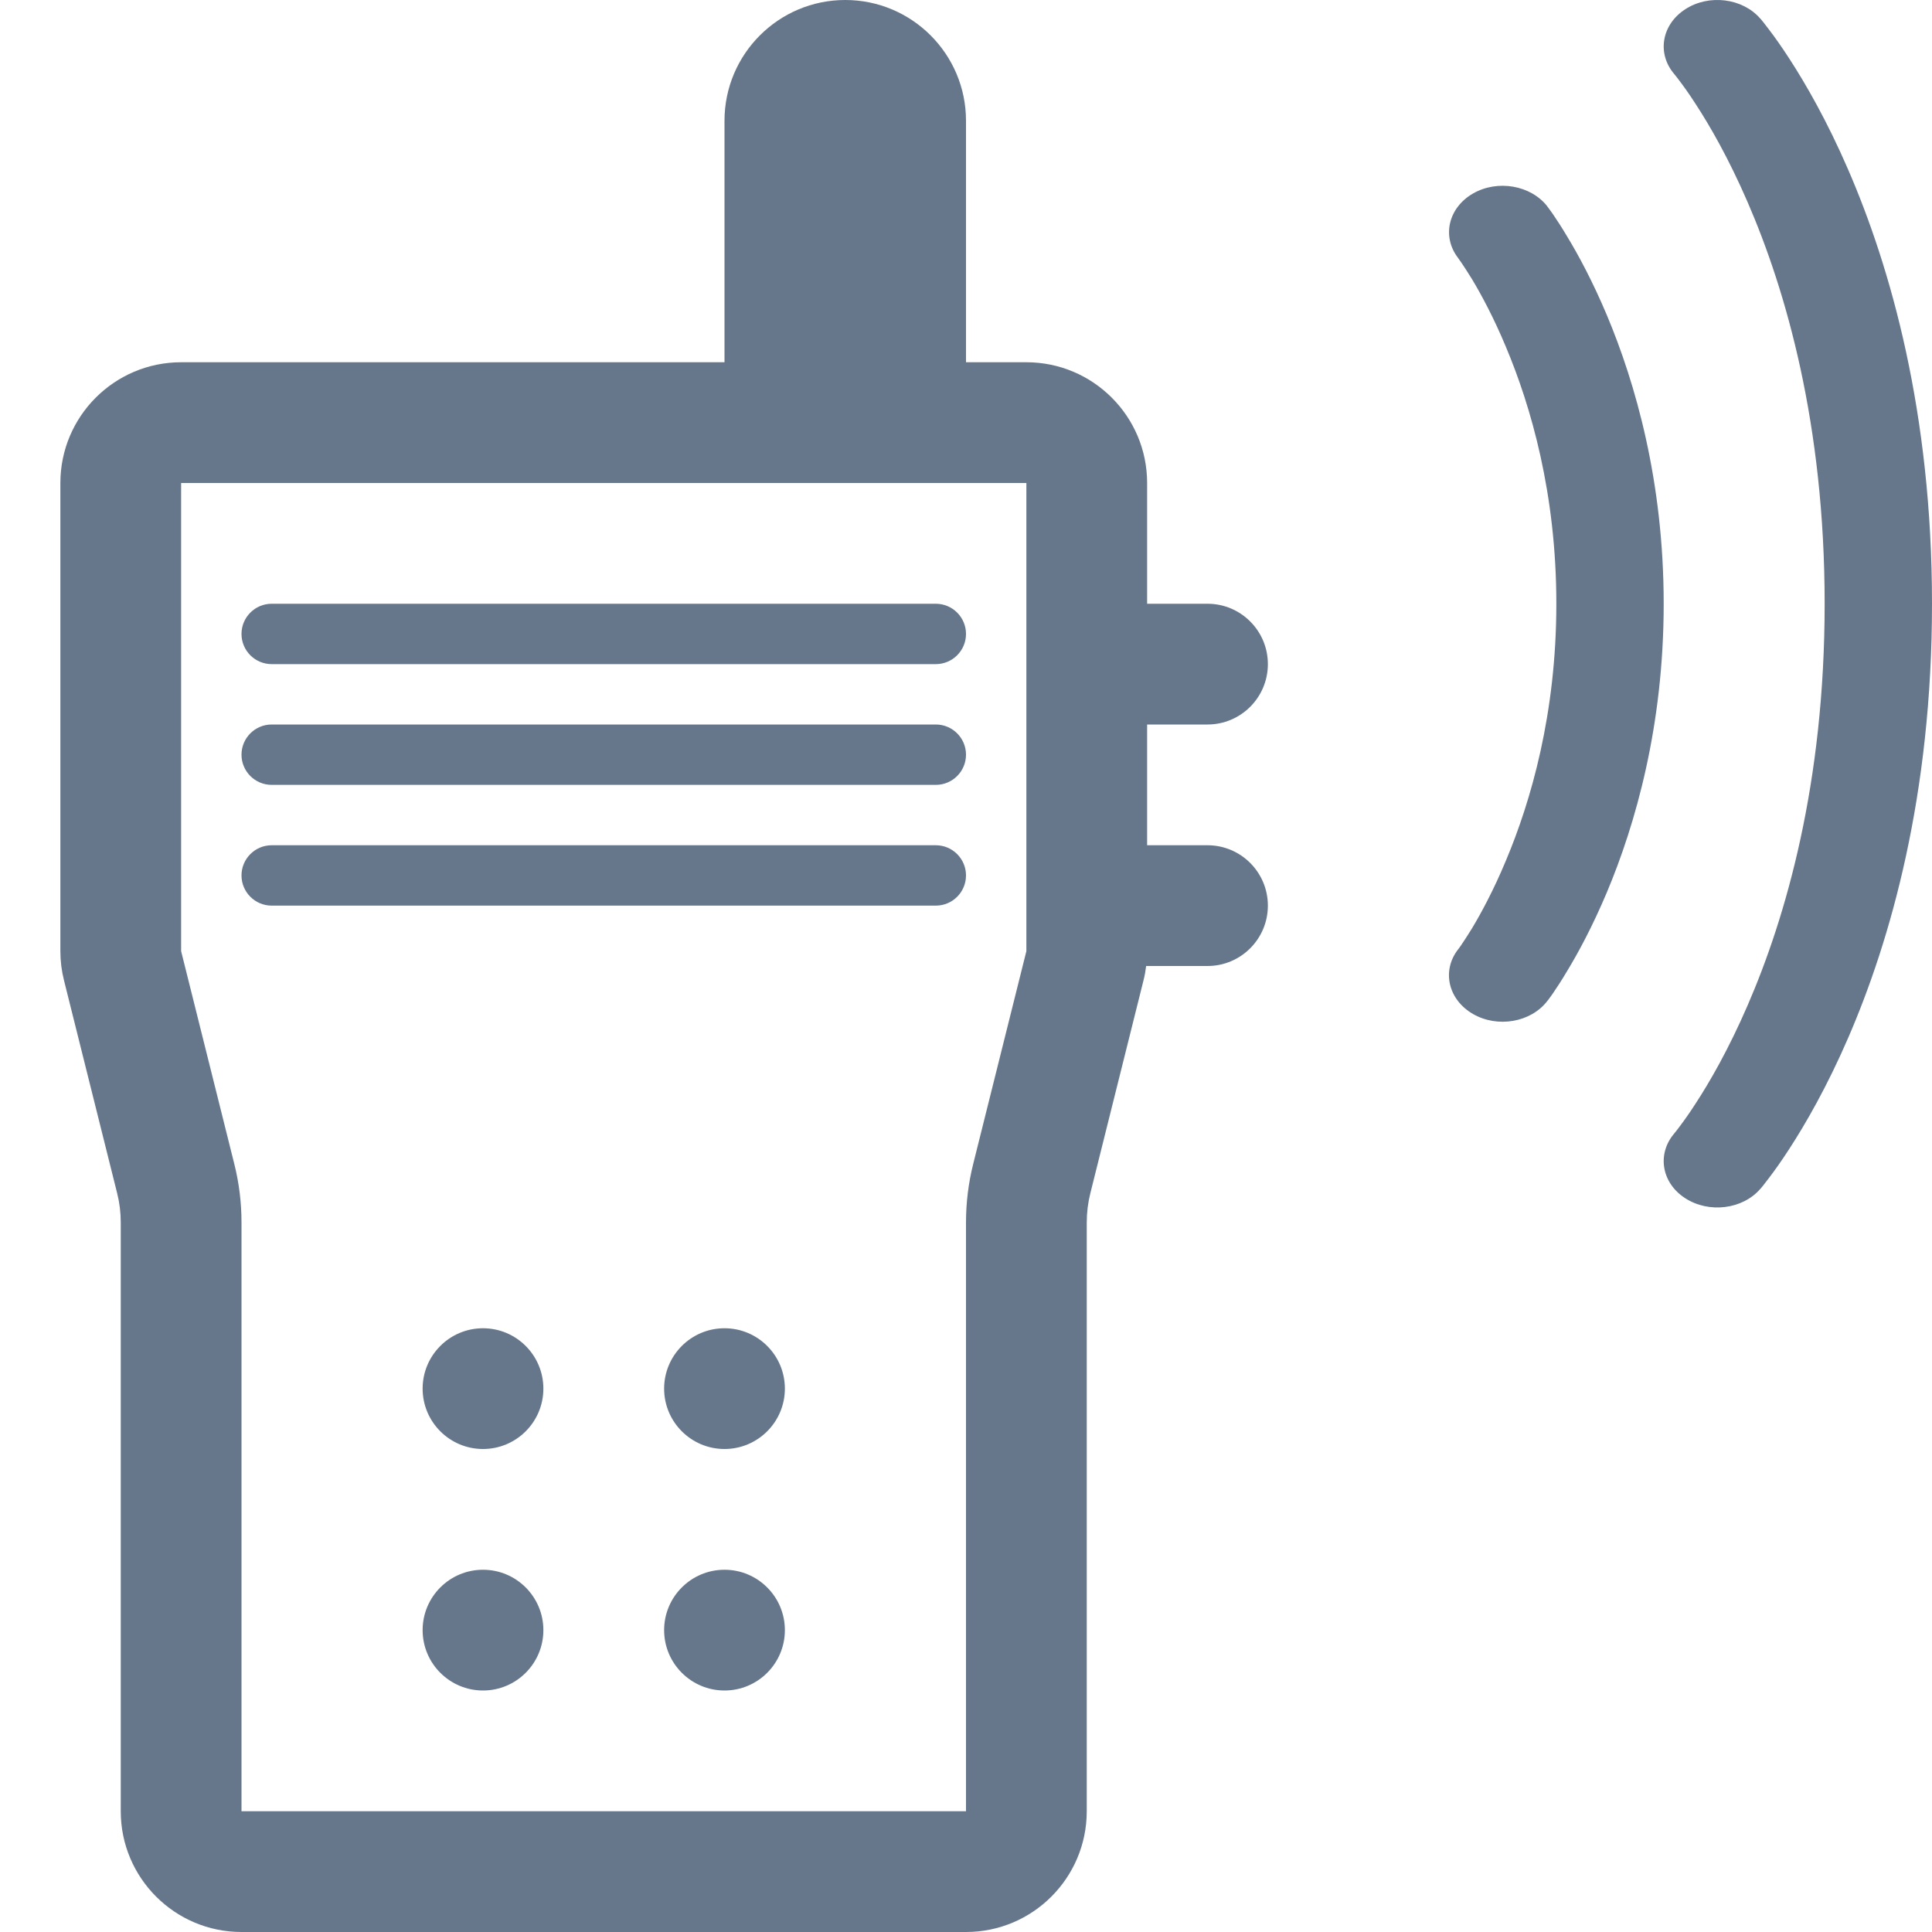 <svg width="16" height="16" viewBox="0 0 16 16" fill="none" xmlns="http://www.w3.org/2000/svg">
<path d="M4 11C3.724 11 3.5 11.224 3.5 11.5C3.5 11.776 3.724 12 4 12C4.276 12 4.5 11.776 4.5 11.5C4.5 11.224 4.276 11 4 11Z" fill="#66778C"/>
<path d="M4 13C3.724 13 3.5 13.224 3.5 13.5C3.5 13.776 3.724 14 4 14C4.276 14 4.5 13.776 4.5 13.5C4.5 13.224 4.276 13 4 13Z" fill="#66778C"/>
<path d="M5.5 13.5C5.5 13.224 5.724 13 6 13C6.276 13 6.5 13.224 6.5 13.5C6.5 13.776 6.276 14 6 14C5.724 14 5.5 13.776 5.5 13.5Z" fill="#66778C"/>
<path d="M6 11C5.724 11 5.5 11.224 5.5 11.5C5.5 11.776 5.724 12 6 12C6.276 12 6.5 11.776 6.5 11.5C6.5 11.224 6.276 11 6 11Z" fill="#66778C"/>
<path d="M8 5.25C8 5.388 7.888 5.5 7.75 5.5H2.25C2.112 5.5 2 5.388 2 5.25C2 5.112 2.112 5 2.25 5H7.75C7.888 5 8 5.112 8 5.25Z" fill="#66778C"/>
<path d="M7.75 6.5C7.888 6.5 8 6.388 8 6.25C8 6.112 7.888 6 7.75 6H2.25C2.112 6 2 6.112 2 6.25C2 6.388 2.112 6.5 2.25 6.5H7.75Z" fill="#66778C"/>
<path d="M8 7.25C8 7.388 7.888 7.5 7.75 7.5H2.25C2.112 7.5 2 7.388 2 7.25C2 7.112 2.112 7 2.25 7H7.75C7.888 7 8 7.112 8 7.25Z" fill="#66778C"/>
<path fill-rule="evenodd" clip-rule="evenodd" d="M6 1C6 0.448 6.448 0 7 0C7.552 0 8 0.448 8 1V3H8.5C9.052 3 9.5 3.448 9.5 4V5H10C10.276 5 10.5 5.224 10.5 5.5C10.5 5.776 10.276 6 10 6H9.5V7H10C10.276 7 10.5 7.224 10.5 7.5C10.5 7.776 10.276 8 10 8H9.492C9.487 8.04 9.48 8.08 9.47 8.119L9.03 9.881C9.01 9.96 9 10.041 9 10.123V15C9 15.552 8.552 16 8 16H2C1.448 16 1 15.552 1 15V10.123C1 10.041 0.99 9.96 0.97 9.881L0.53 8.119C0.51 8.04 0.5 7.959 0.5 7.877V4C0.5 3.448 0.948 3 1.5 3H6V1ZM8.5 4V7.877L8.06 9.638C8.02 9.797 8 9.96 8 10.123V15H2V10.123C2 9.96 1.98 9.797 1.94 9.638L1.5 7.877V4H8.5Z" fill="#66778C"/>
<path d="M14.578 9.846C14.431 10.016 14.152 10.05 13.956 9.923C13.759 9.796 13.72 9.555 13.867 9.385L13.874 9.376C13.881 9.367 13.893 9.353 13.908 9.332C13.939 9.291 13.986 9.227 14.043 9.138C14.158 8.962 14.315 8.691 14.473 8.326C14.789 7.597 15.111 6.489 15.111 5C15.111 3.511 14.789 2.403 14.473 1.674C14.315 1.309 14.158 1.038 14.043 0.862C13.986 0.773 13.939 0.709 13.908 0.668C13.893 0.647 13.881 0.633 13.874 0.624L13.867 0.615L13.866 0.614C13.72 0.444 13.76 0.204 13.956 0.077C14.152 -0.051 14.431 -0.016 14.578 0.154L14.222 0.385C14.578 0.154 14.578 0.154 14.578 0.154L14.579 0.155L14.581 0.157L14.586 0.163L14.601 0.181C14.613 0.197 14.63 0.218 14.651 0.246C14.693 0.301 14.75 0.38 14.818 0.485C14.953 0.693 15.13 0.999 15.305 1.403C15.656 2.213 16 3.412 16 5C16 6.588 15.656 7.787 15.305 8.597C15.13 9.001 14.953 9.307 14.818 9.515C14.75 9.62 14.693 9.699 14.651 9.754C14.63 9.782 14.613 9.803 14.601 9.819L14.586 9.837L14.581 9.843L14.579 9.845L14.578 9.846Z" fill="#66778C"/>
<path d="M12.814 8.29C12.678 8.467 12.402 8.515 12.198 8.397C11.994 8.279 11.938 8.041 12.074 7.864L12.079 7.858C12.083 7.852 12.091 7.841 12.101 7.827C12.121 7.797 12.152 7.751 12.19 7.689C12.265 7.564 12.368 7.375 12.471 7.128C12.679 6.634 12.889 5.91 12.889 5C12.889 4.09 12.679 3.366 12.471 2.872C12.368 2.625 12.265 2.436 12.19 2.311C12.152 2.249 12.121 2.203 12.101 2.173C12.091 2.159 12.083 2.148 12.079 2.142L12.075 2.136C11.939 1.959 11.994 1.721 12.198 1.603C12.402 1.485 12.679 1.534 12.815 1.71C12.815 1.71 12.814 1.71 12.445 1.923L12.815 1.71L12.816 1.713L12.82 1.717L12.83 1.731C12.839 1.743 12.851 1.759 12.865 1.78C12.893 1.821 12.932 1.88 12.977 1.956C13.069 2.107 13.188 2.327 13.307 2.609C13.544 3.173 13.778 3.987 13.778 5C13.778 6.013 13.544 6.827 13.307 7.391C13.188 7.673 13.069 7.893 12.977 8.044C12.932 8.12 12.893 8.179 12.865 8.22C12.851 8.241 12.839 8.257 12.83 8.269L12.82 8.283L12.816 8.287L12.815 8.289L12.814 8.29Z" fill="#66778C"/>
</svg>
